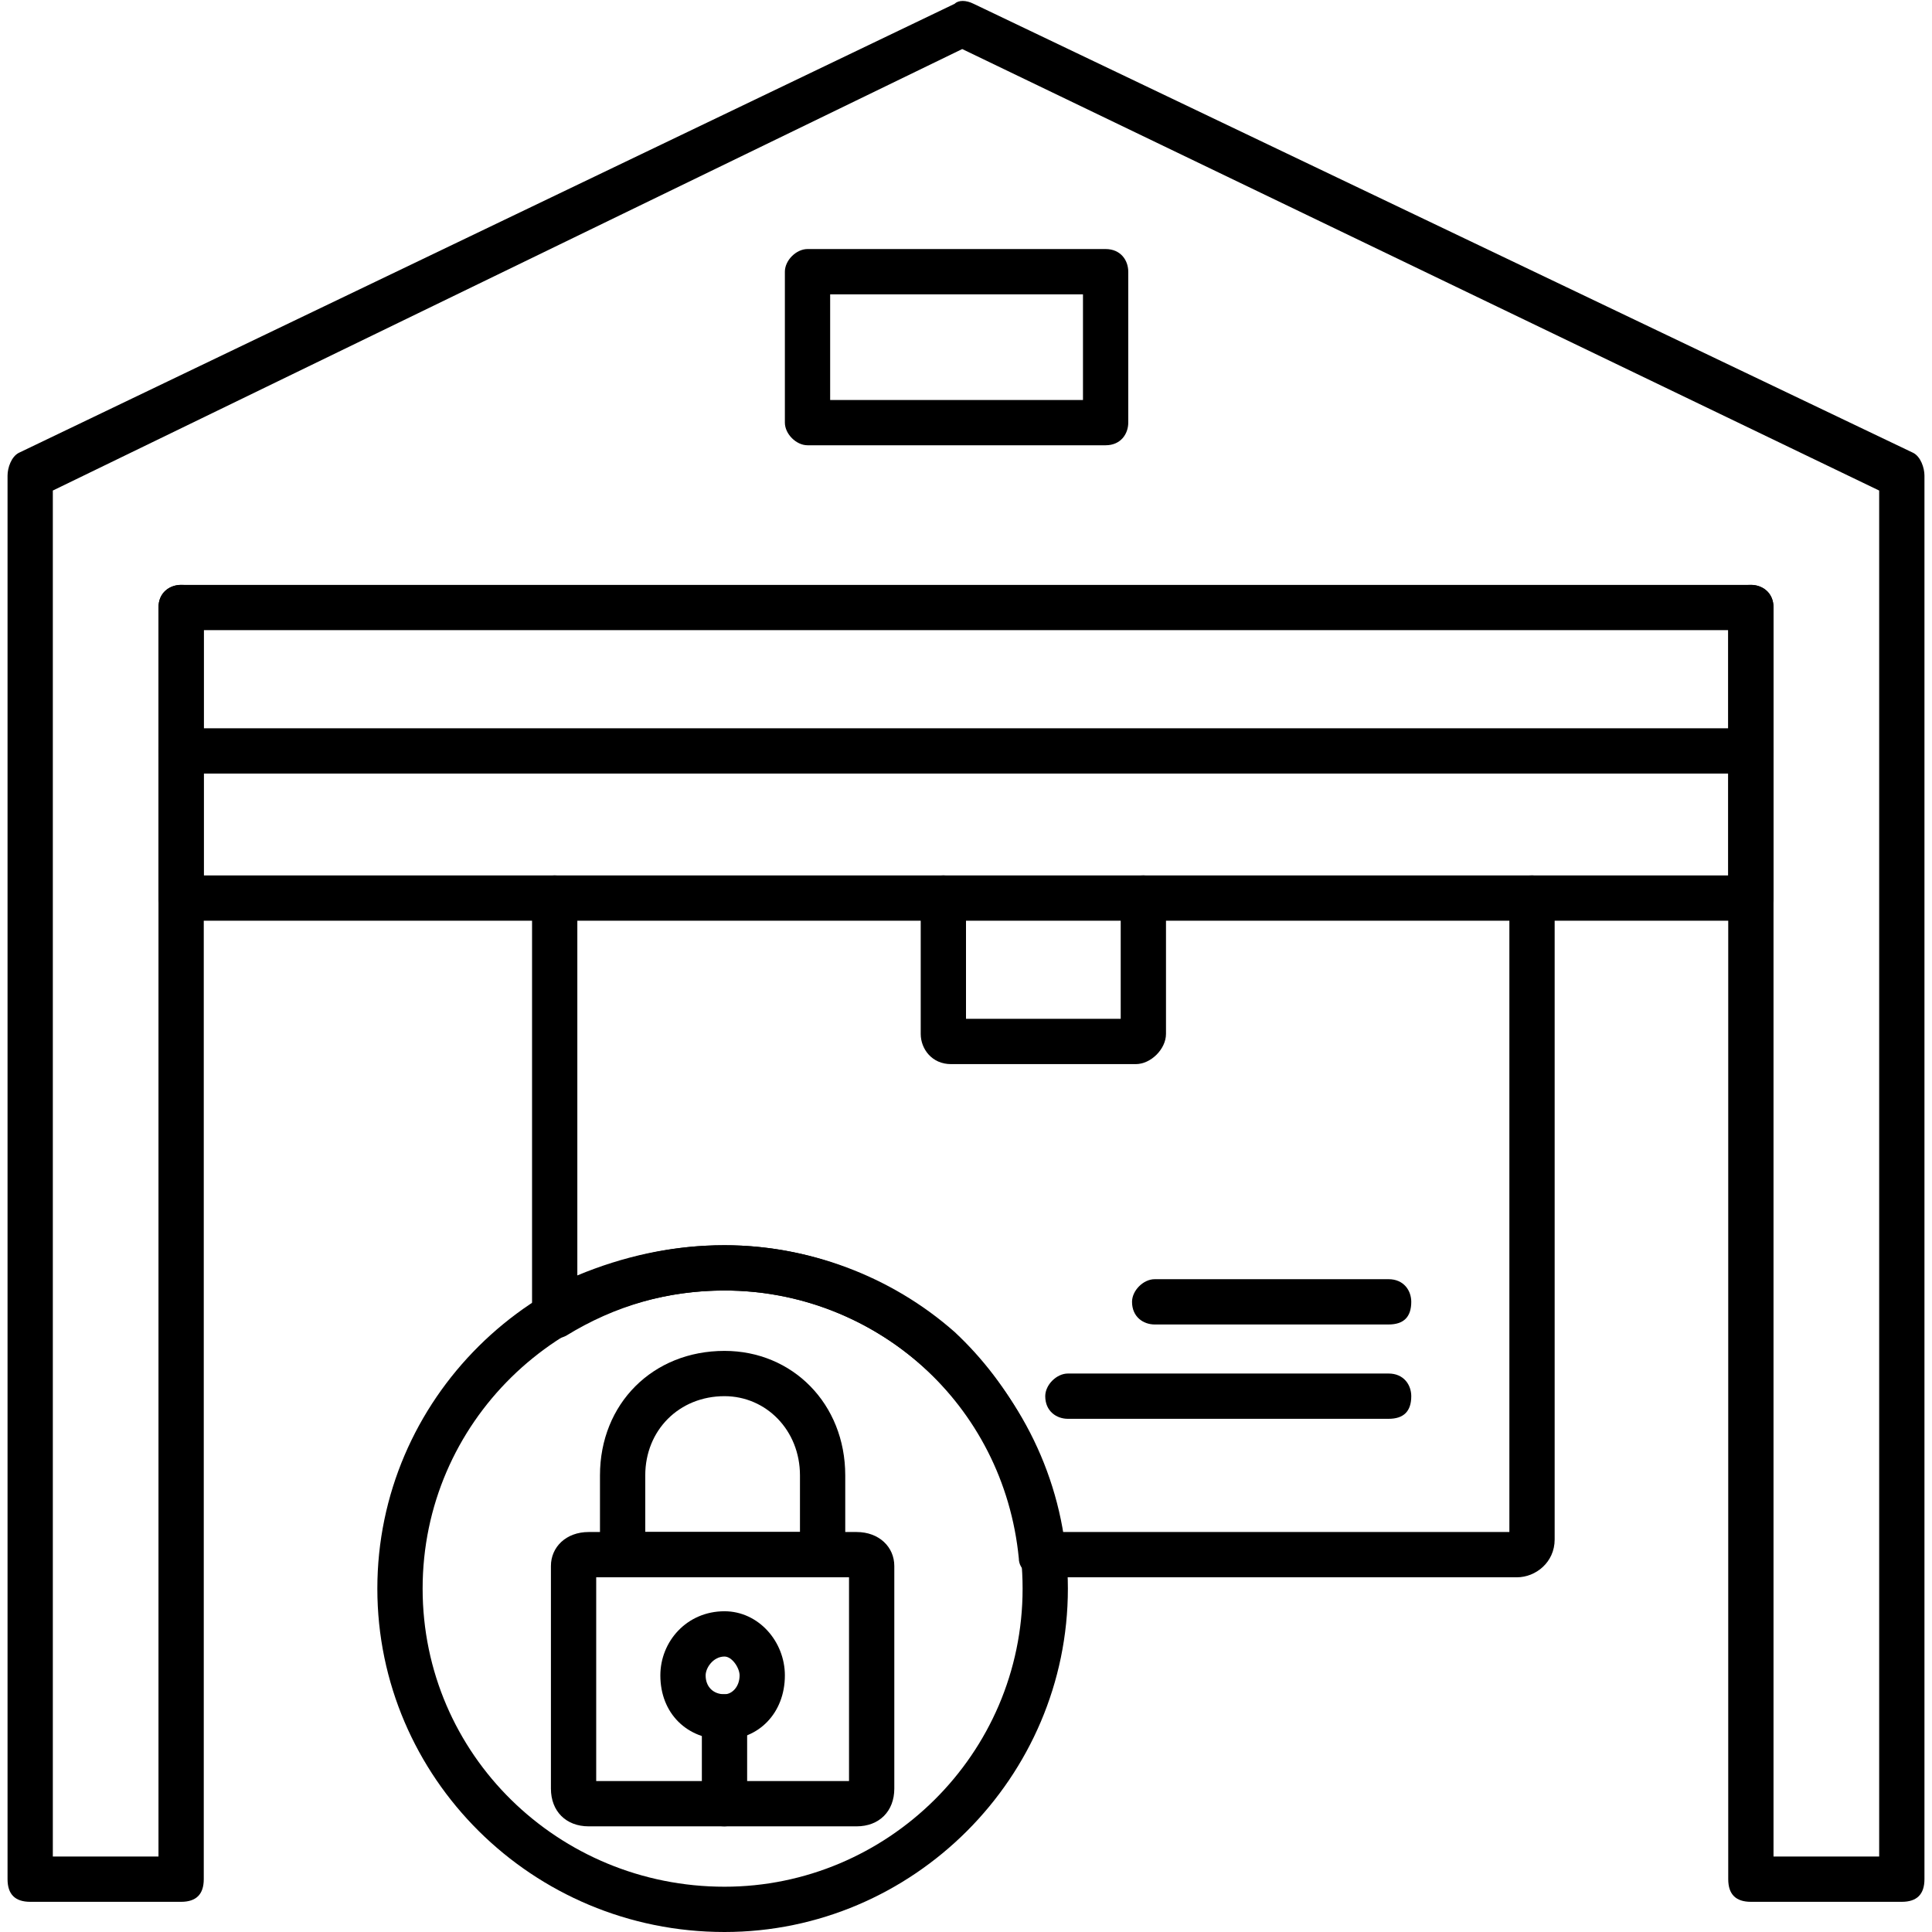 <svg clip-rule="evenodd" fill-rule="evenodd" height="512" image-rendering="optimizeQuality" shape-rendering="geometricPrecision" text-rendering="geometricPrecision" viewBox="0 0 512 512" width="512" xmlns="http://www.w3.org/2000/svg"><g id="Layer_x0020_1"><g id="_320026648"><g><g><g id="_270082392"><path d="m504 504h-40c-4 0-6-2-6-6v-337c0-4 2-6 6-6 3 0 6 2 6 6v331h28v-362l-243-117-241 117v362h28v-331c0-4 3-6 6-6 4 0 6 2 6 6v337c0 4-2 6-6 6h-40c-4 0-6-2-6-6v-372c0-2 1-5 3-6l248-119c1-1 3-1 5 0l249 119c2 1 3 4 3 6v372c0 4-2 6-6 6z"/></g><g id="_270082056"><path d="m464 244h-416c-3 0-6-3-6-6v-77c0-4 3-6 6-6h416c3 0 6 2 6 6v77c0 3-3 6-6 6zm-410-12h404v-65h-404z"/></g><g id="_270082416"><path d="m293 118h-79c-3 0-6-3-6-6v-40c0-3 3-6 6-6h79c4 0 6 3 6 6v40c0 3-2 6-6 6zm-73-12h67v-28h-67z"/></g><g id="_270082560"><path d="m301 282h-49c-5 0-8-4-8-8v-36c0-3 3-6 6-6s6 3 6 6v32h41v-32c0-3 2-6 6-6 3 0 6 3 6 6v36c0 4-4 8-8 8z"/></g><g id="_270083304"><path d="m402 418h-126c-3 0-6-2-6-5-4-41-38-71-78-71-15 0-29 4-42 12-2 1-4 1-6 0s-3-3-3-6v-110c0-3 3-6 6-6s6 3 6 6v100c12-5 25-8 39-8 22 0 44 8 61 23 15 14 25 33 28 53h119v-168c0-3 2-6 6-6 3 0 6 3 6 6v170c0 6-5 10-10 10z"/></g><g id="_270083376"><path d="m368 351h-62c-3 0-6-2-6-6 0-3 3-6 6-6h62c4 0 6 3 6 6 0 4-2 6-6 6z"/></g><g id="_270082920"><path d="m368 376h-85c-3 0-6-2-6-6 0-3 3-6 6-6h85c4 0 6 3 6 6 0 4-2 6-6 6z"/></g><g id="_270082728"><path d="m227 484h-71c-6 0-10-4-10-10v-59c0-5 4-9 10-9h71c6 0 10 4 10 9v59c0 6-4 10-10 10zm-69-12h67v-54h-67z"/></g><g id="_270083448"><path d="m218 418h-53c-4 0-6-3-6-6v-21c0-19 14-33 33-33 18 0 32 14 32 33v21c0 3-2 6-6 6zm-47-12h41v-15c0-12-9-21-20-21-12 0-21 9-21 21z"/></g><g id="_270083016"><path d="m192 461c-10 0-17-7-17-17 0-9 7-17 17-17 9 0 16 8 16 17 0 10-7 17-16 17zm0-22c-3 0-5 3-5 5 0 3 2 5 5 5 2 0 4-2 4-5 0-2-2-5-4-5z"/></g><g id="_270083160"><path d="m192 484c-4 0-6-3-6-6v-23c0-3 2-6 6-6 3 0 6 3 6 6v23c0 3-3 6-6 6z"/></g><g id="_270083040"><path d="m192 512c-51 0-92-41-92-91s41-91 92-91c50 0 91 41 91 91s-41 91-91 91zm0-170c-44 0-80 35-80 79s36 79 80 79c43 0 79-35 79-79s-36-79-79-79z"/></g></g><g id="_270082992"><path d="m464 205h-416c-3 0-6-2-6-6 0-3 3-6 6-6h416c3 0 6 3 6 6 0 4-3 6-6 6z"/></g></g></g></g></svg>